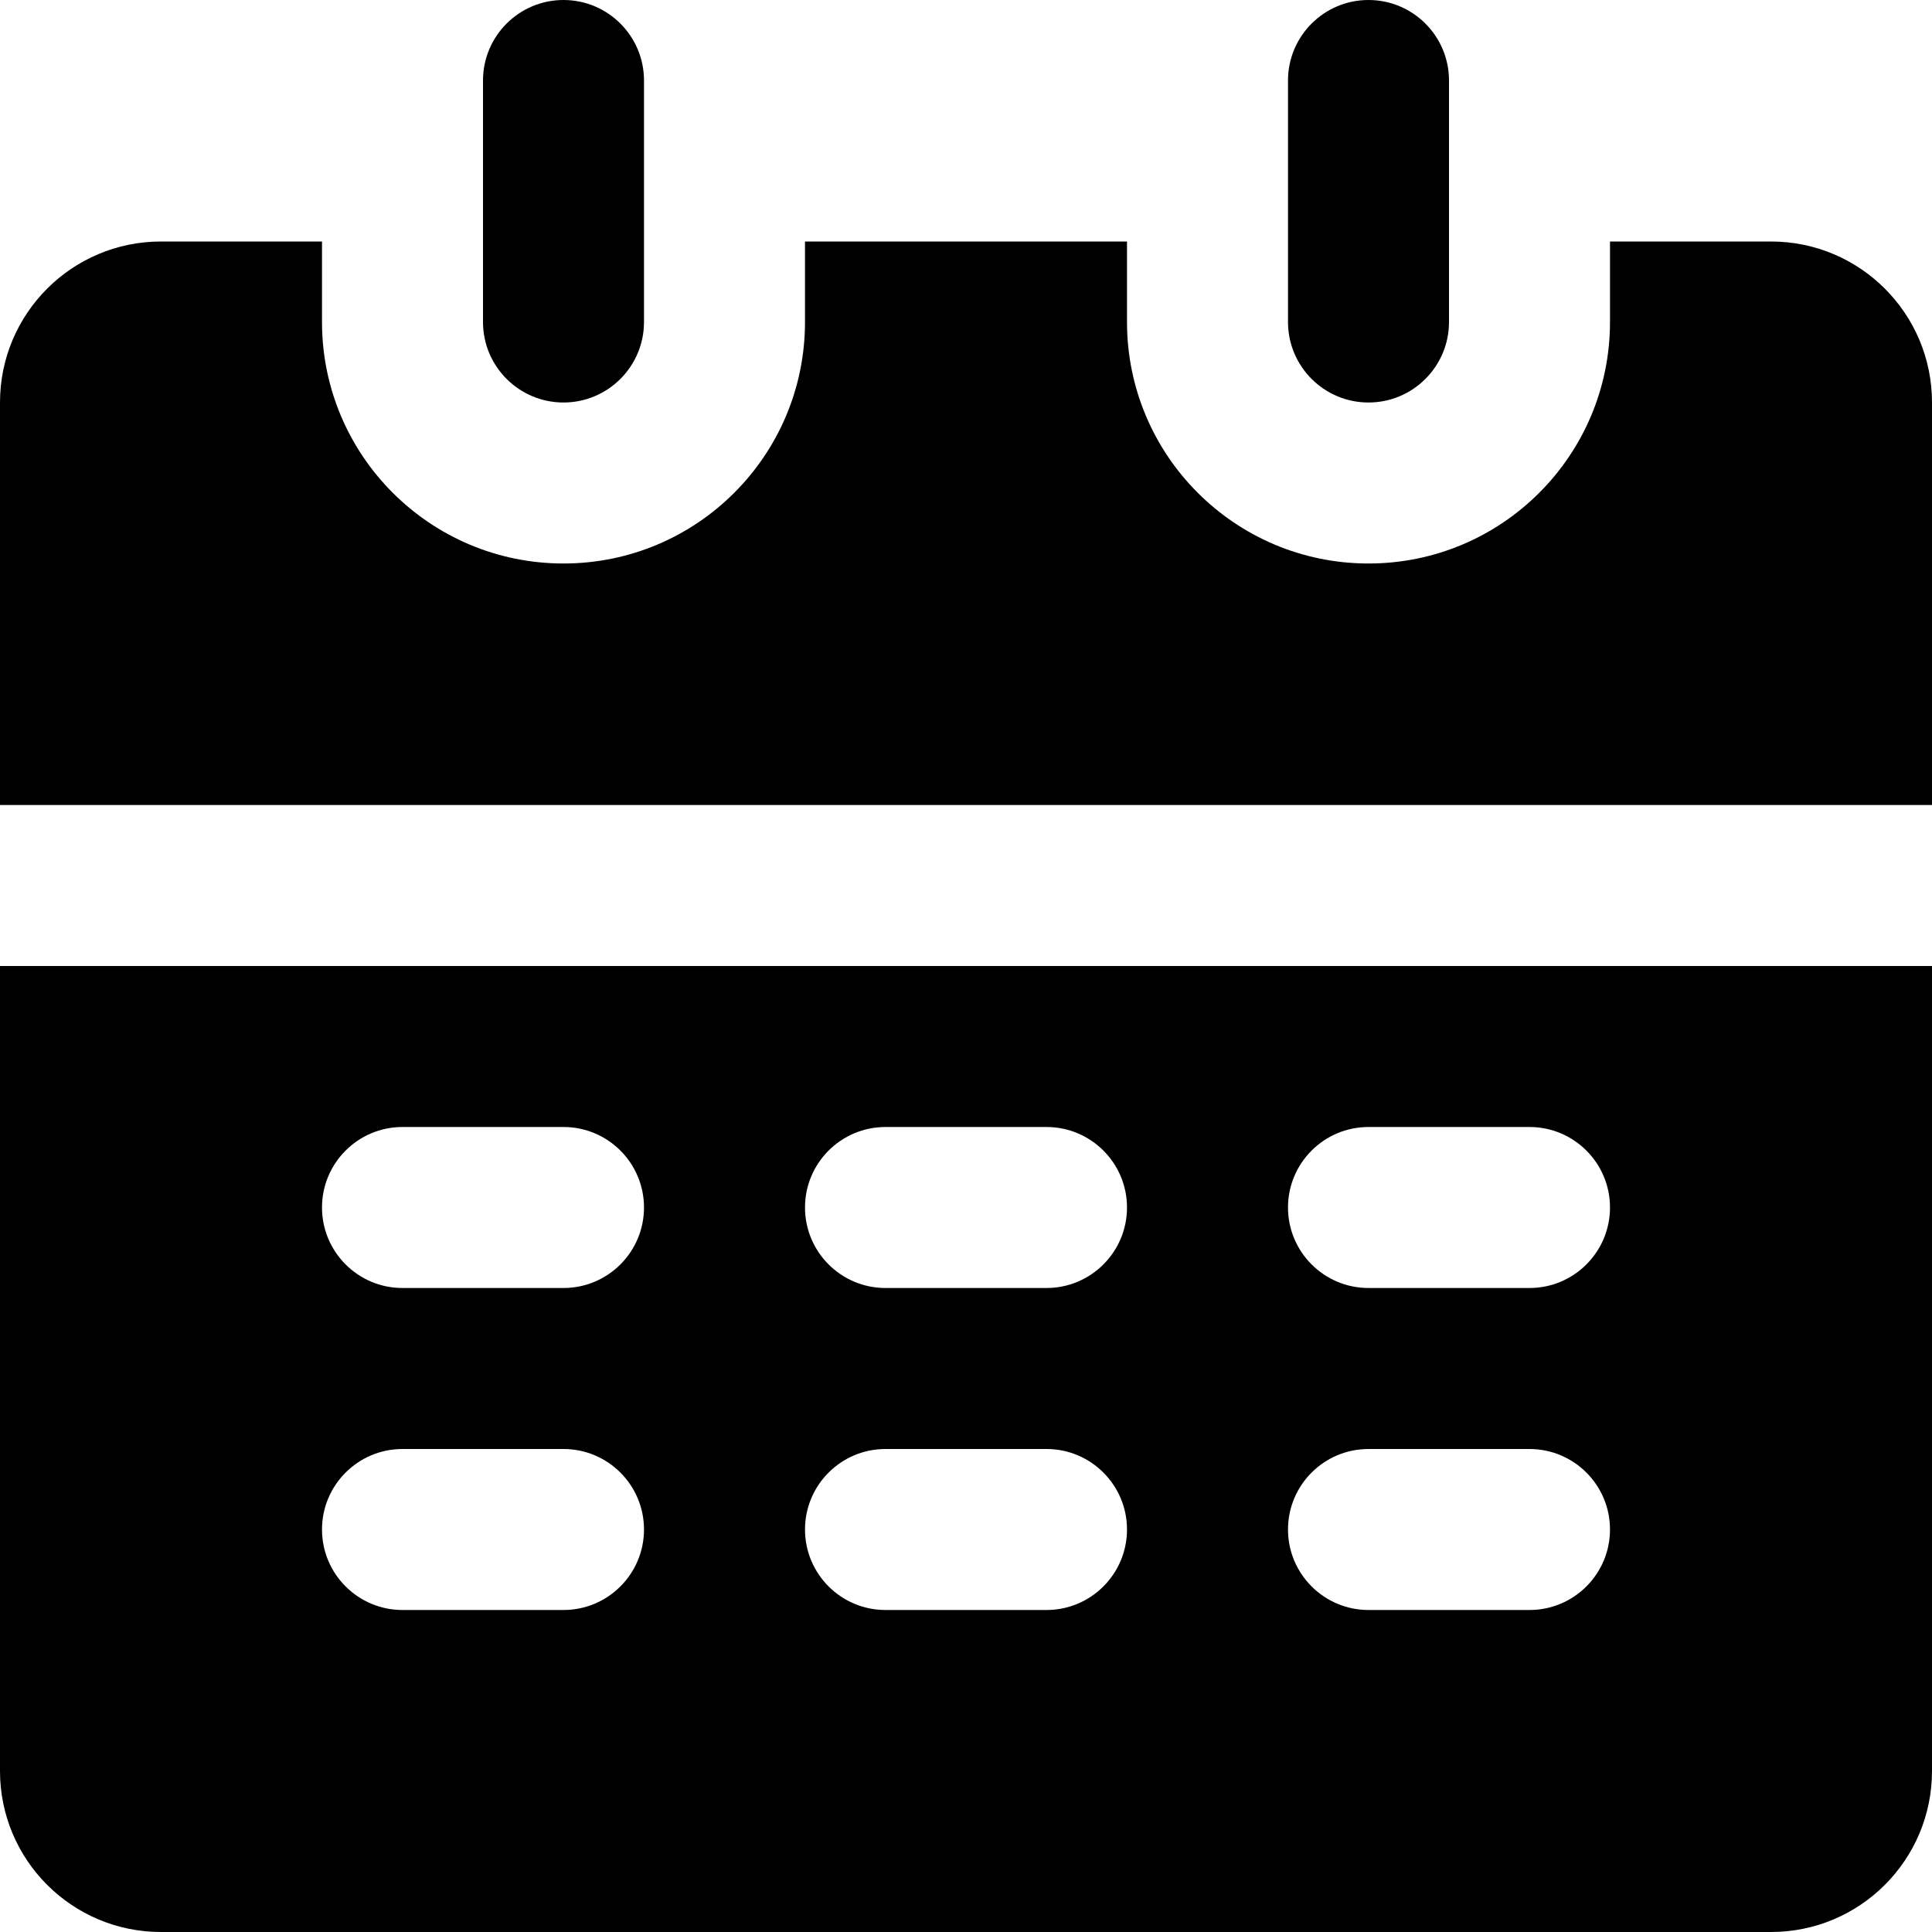 <svg width="24" height="24" viewBox="0 0 24 24" fill="none" xmlns="http://www.w3.org/2000/svg">
<path fill-rule="evenodd" clip-rule="evenodd" d="M6 4L6 1C6 0.448 6.448 0 7 0C7.552 0 8 0.448 8 1V4C8 4.552 7.552 5 7 5C6.448 5 6 4.552 6 4ZM2 3H4V4C4 5.657 5.343 7 7 7C8.657 7 10 5.657 10 4V3H14V4C14 5.657 15.343 7 17 7C18.657 7 20 5.657 20 4V3H22C23.105 3 24 3.895 24 5V10H0V5C0 3.895 0.895 3 2 3ZM0 12H24V22C24 23.105 23.105 24 22 24H2C0.895 24 0 23.105 0 22V12ZM5 14C4.448 14 4 14.448 4 15C4 15.552 4.448 16 5 16H7C7.552 16 8 15.552 8 15C8 14.448 7.552 14 7 14H5ZM5 18C4.448 18 4 18.448 4 19C4 19.552 4.448 20 5 20H7C7.552 20 8 19.552 8 19C8 18.448 7.552 18 7 18H5ZM11 14H13C13.552 14 14 14.448 14 15C14 15.552 13.552 16 13 16H11C10.448 16 10 15.552 10 15C10 14.448 10.448 14 11 14ZM13 18H11C10.448 18 10 18.448 10 19C10 19.552 10.448 20 11 20H13C13.552 20 14 19.552 14 19C14 18.448 13.552 18 13 18ZM16 15C16 14.448 16.448 14 17 14H19C19.552 14 20 14.448 20 15C20 15.552 19.552 16 19 16H17C16.448 16 16 15.552 16 15ZM20 19C20 18.448 19.552 18 19 18H17C16.448 18 16 18.448 16 19C16 19.552 16.448 20 17 20H19C19.552 20 20 19.552 20 19ZM16 1V4C16 4.552 16.448 5 17 5C17.552 5 18 4.552 18 4V1C18 0.448 17.552 0 17 0C16.448 0 16 0.448 16 1Z" fill="currentColor"/>
</svg>
